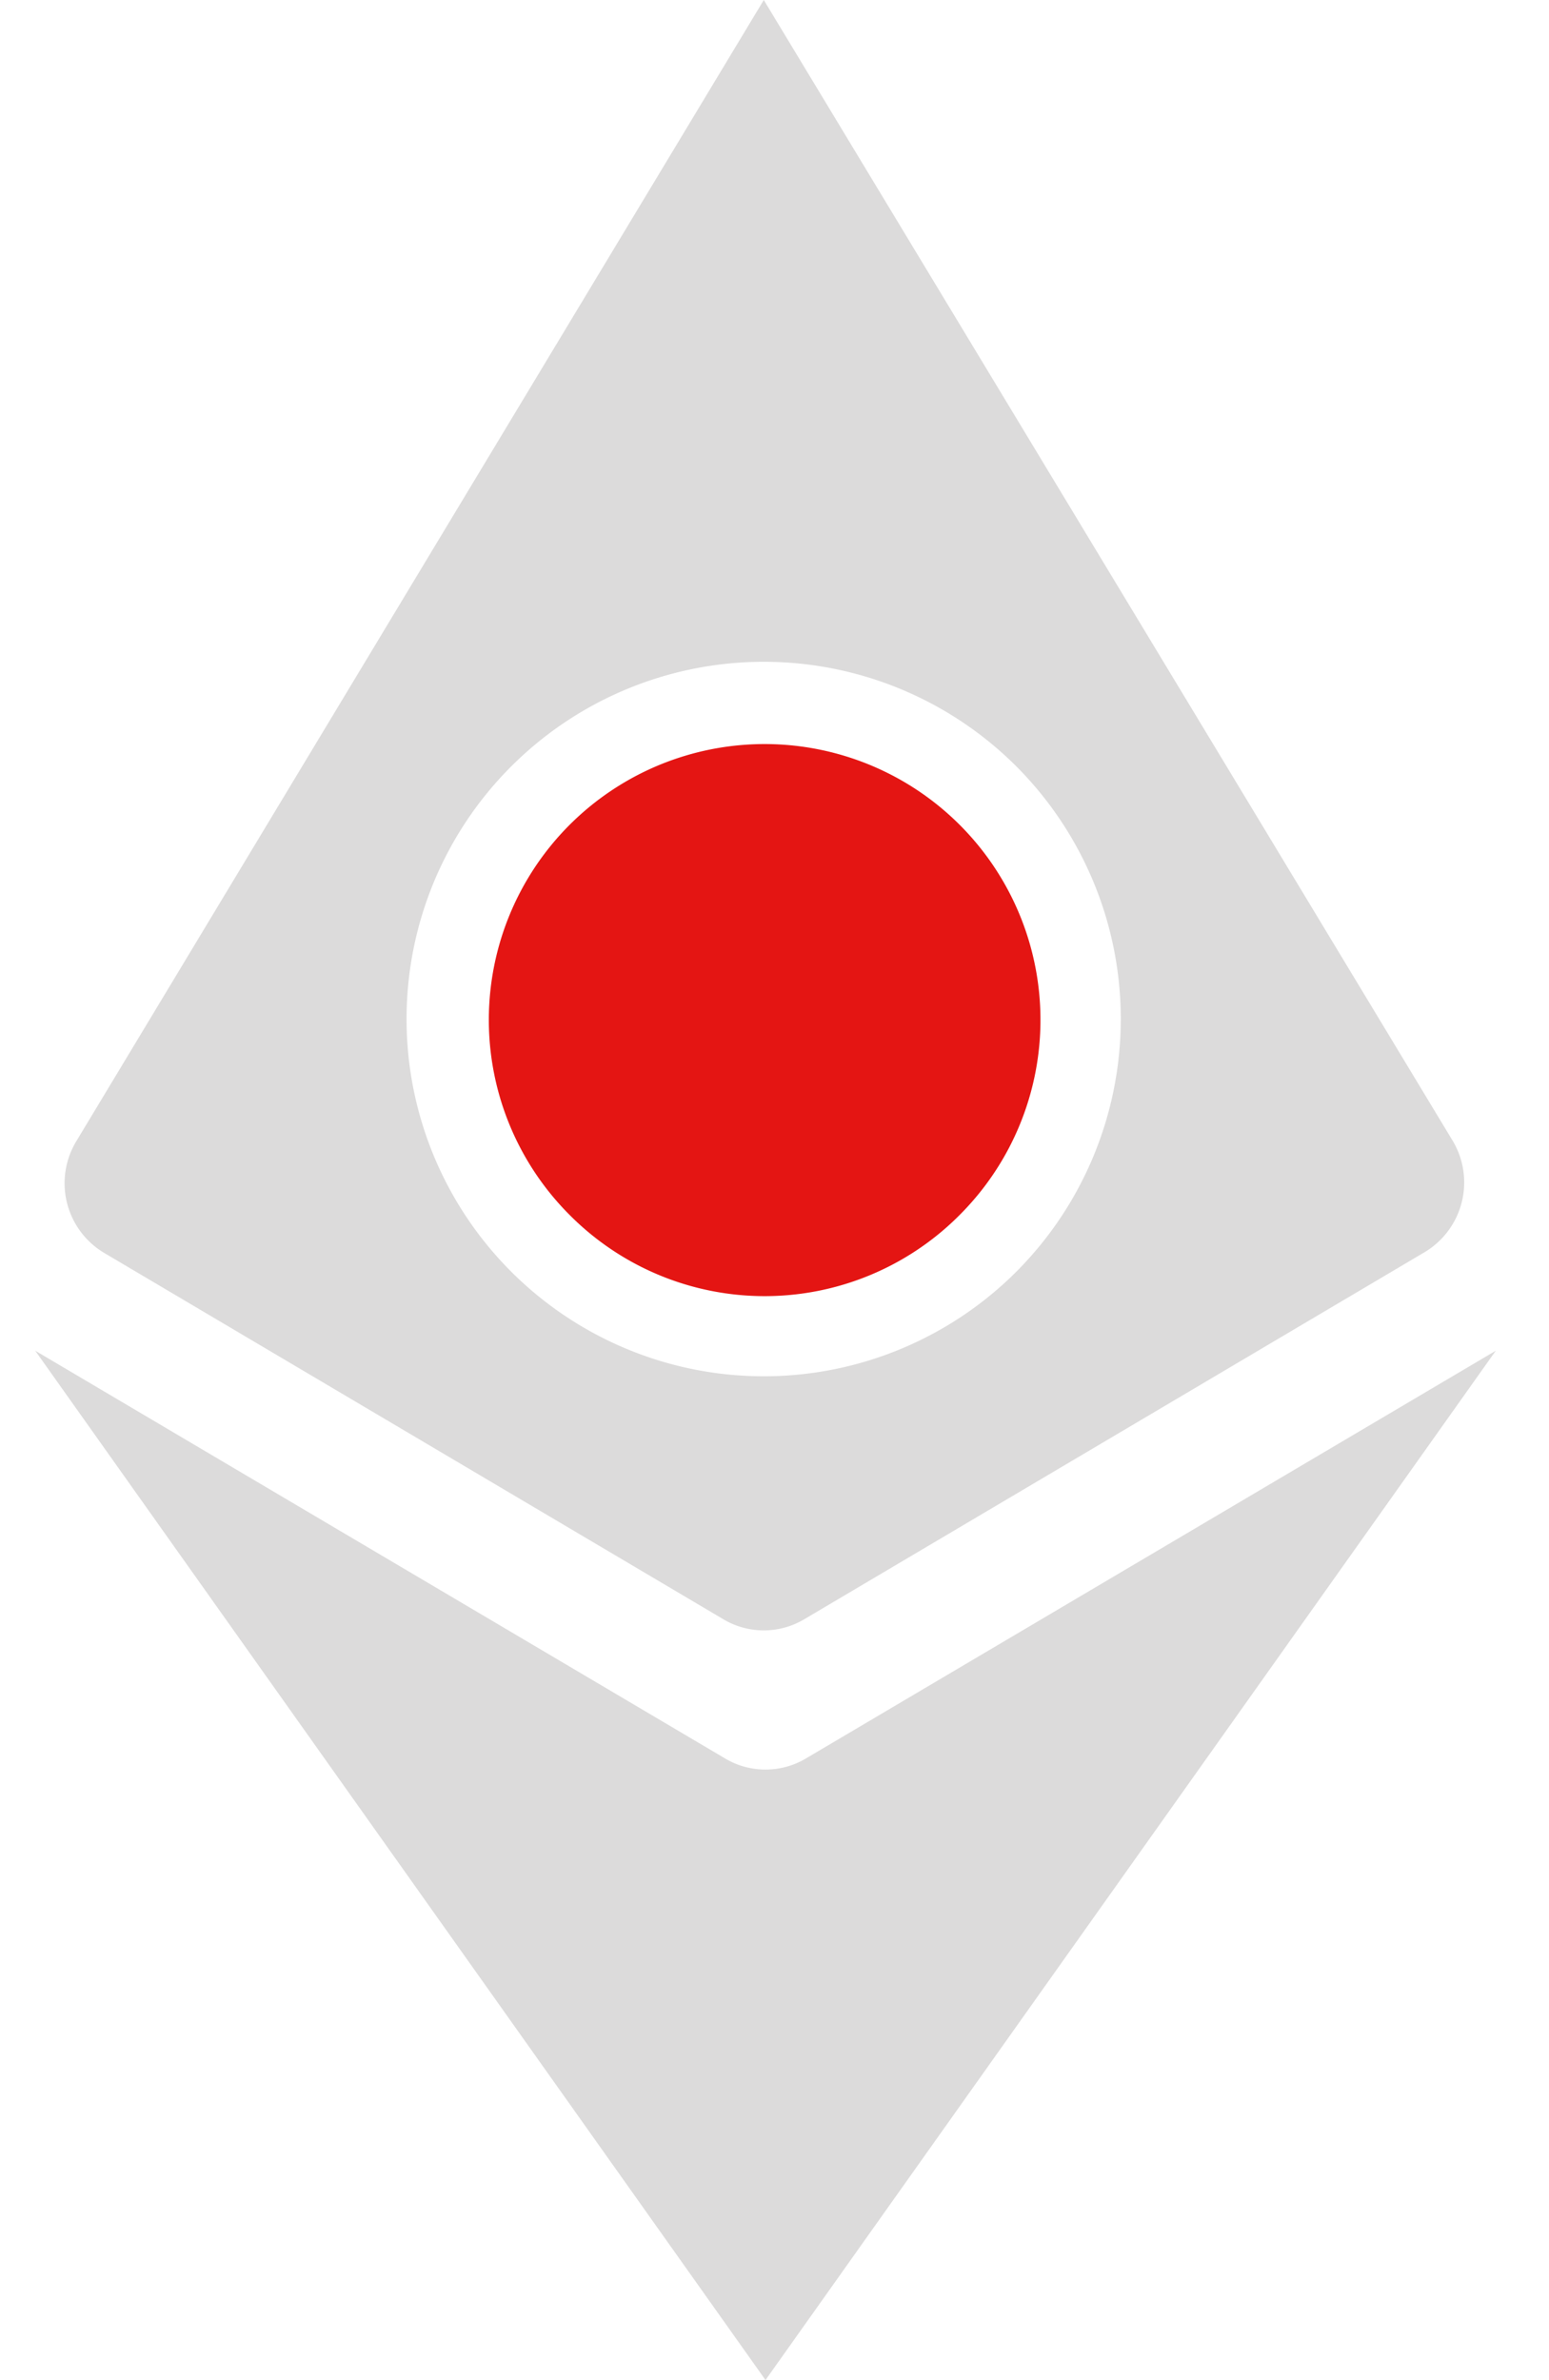 <svg id="Group_72" data-name="Group 72" xmlns="http://www.w3.org/2000/svg" viewBox="-5 0 220 338.014"><defs><style>.cls-1{fill:#dcdbdb}.cls-2{fill:#e41513}</style></defs><g id="Group_62" data-name="Group 62"><path id="Path_236" data-name="Path 236" class="cls-1" d="M198.89 162.051L101.025 0 3.4 162.051a11.522 11.522 0 0 0 3.9 15.863L95.167 229.9a11.237 11.237 0 0 0 11.715 0l87.859-51.983a11.539 11.539 0 0 0 4.149-15.866zM136.9 180.6a50.736 50.736 0 1 1 0-71.752 50.818 50.818 0 0 1 0 71.752z" transform="translate(2.454)"/><path id="Path_237" data-name="Path 237" class="cls-1" d="M207.445 78.6L103.723 224.788 0 78.6l97.865 57.841a11.237 11.237 0 0 0 11.715 0z" transform="translate(0 113.226)"/><path id="Path_238" data-name="Path 238" class="cls-2" d="M37.907 110.207a39.174 39.174 0 1 1 55.4 0 39.035 39.035 0 0 1-55.4 0" transform="translate(37.994 62.339)"/></g></svg>